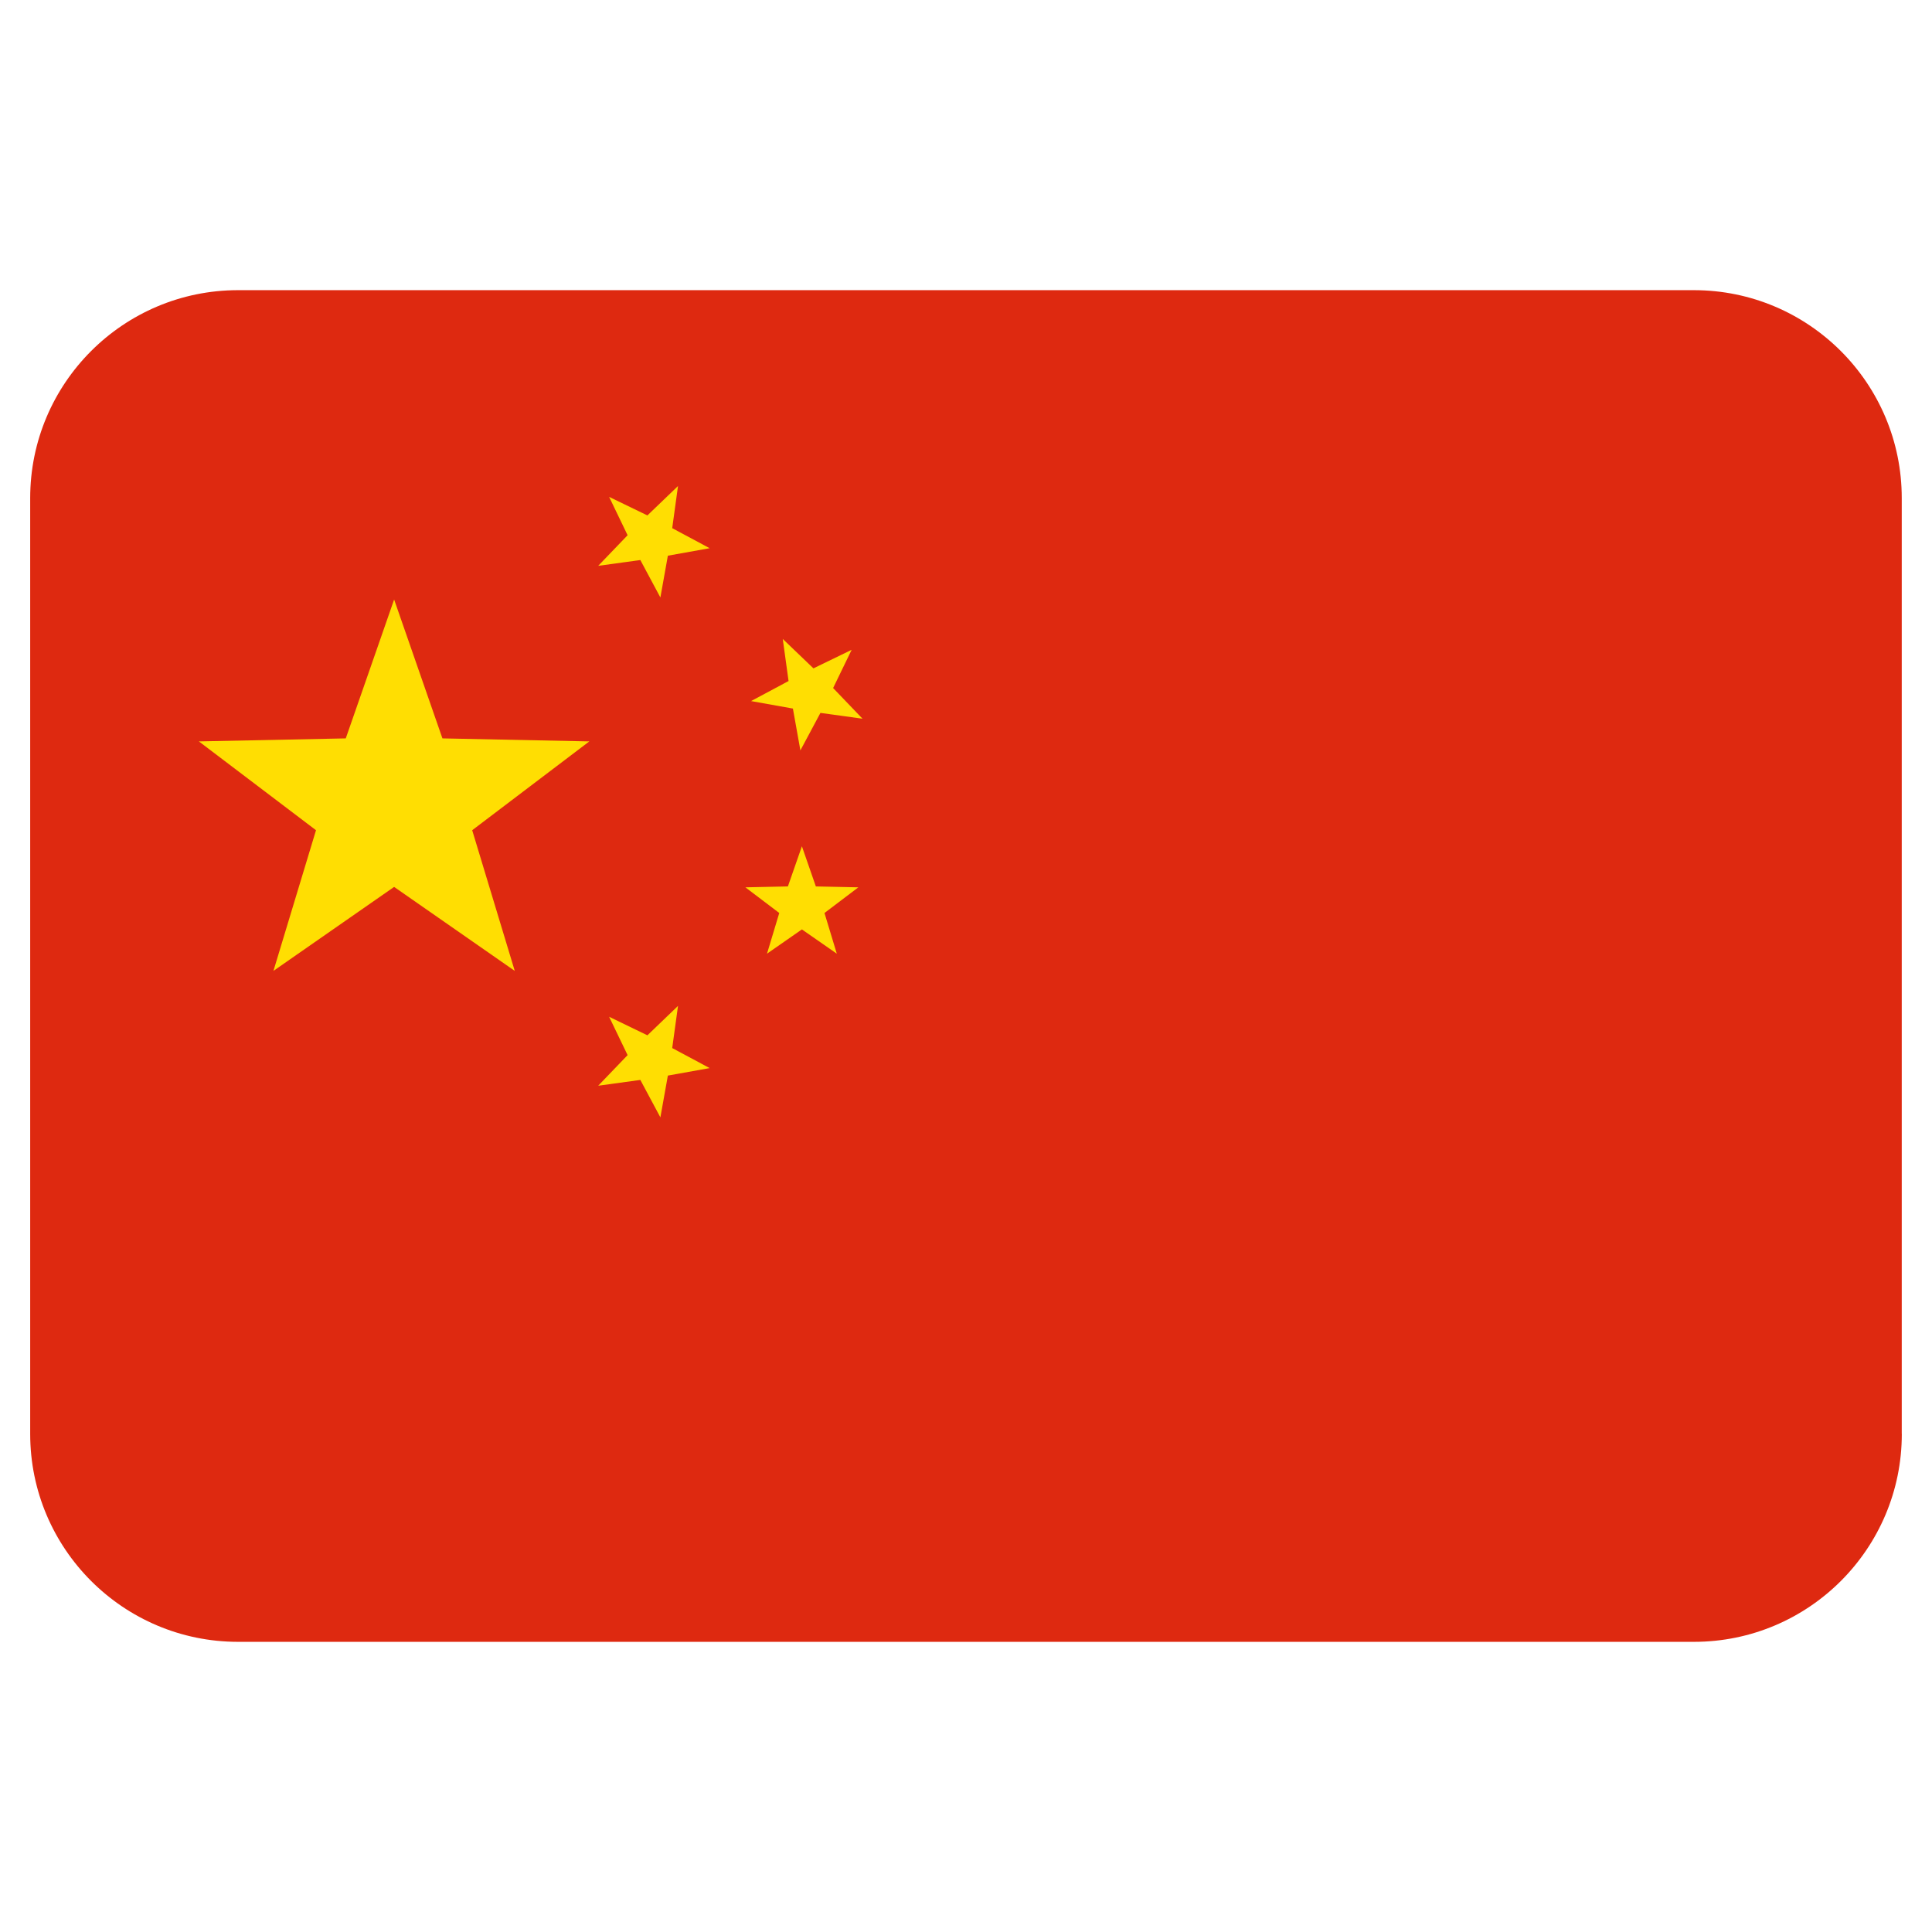 <svg xmlns="http://www.w3.org/2000/svg" viewBox="-0.5 -0.5 32 32" id="Flag-China--Streamline-Twemoji.svg" height="32" width="32"><desc>Flag China Streamline Emoji: https://streamlinehq.com</desc><path fill="#de2910" d="M31 23.25c0 1.902 -1.542 3.444 -3.444 3.444H3.444c-1.902 0 -3.444 -1.542 -3.444 -3.444V7.75c0 -1.902 1.542 -3.444 3.444 -3.444h24.111c1.902 0 3.444 1.542 3.444 3.444v15.5z" stroke-width="1"></path><path fill="#ffde02" d="m9.589 7.73 0.634 0.307 0.507 -0.487 -0.096 0.698 0.62 0.332 -0.692 0.124 -0.124 0.692 -0.332 -0.62 -0.698 0.096 0.487 -0.507zm4.017 2.533 -0.307 0.633 0.487 0.508 -0.697 -0.096 -0.332 0.621 -0.124 -0.693 -0.693 -0.124 0.621 -0.332 -0.096 -0.697 0.508 0.487zm-0.824 3.254 0.231 0.665 0.704 0.015 -0.561 0.425 0.204 0.674 -0.578 -0.402 -0.578 0.402 0.203 -0.674 -0.561 -0.425 0.704 -0.015zm-3.193 2.824 0.634 0.307 0.507 -0.487 -0.096 0.698 0.62 0.332 -0.692 0.124 -0.124 0.692 -0.332 -0.62 -0.698 0.096 0.487 -0.507zM6.028 9.43l0.8 2.3 2.433 0.05 -1.94 1.471 0.705 2.33L6.028 14.19l-1.999 1.391 0.705 -2.33 -1.94 -1.471 2.433 -0.05z" stroke-width="1"></path></svg>
